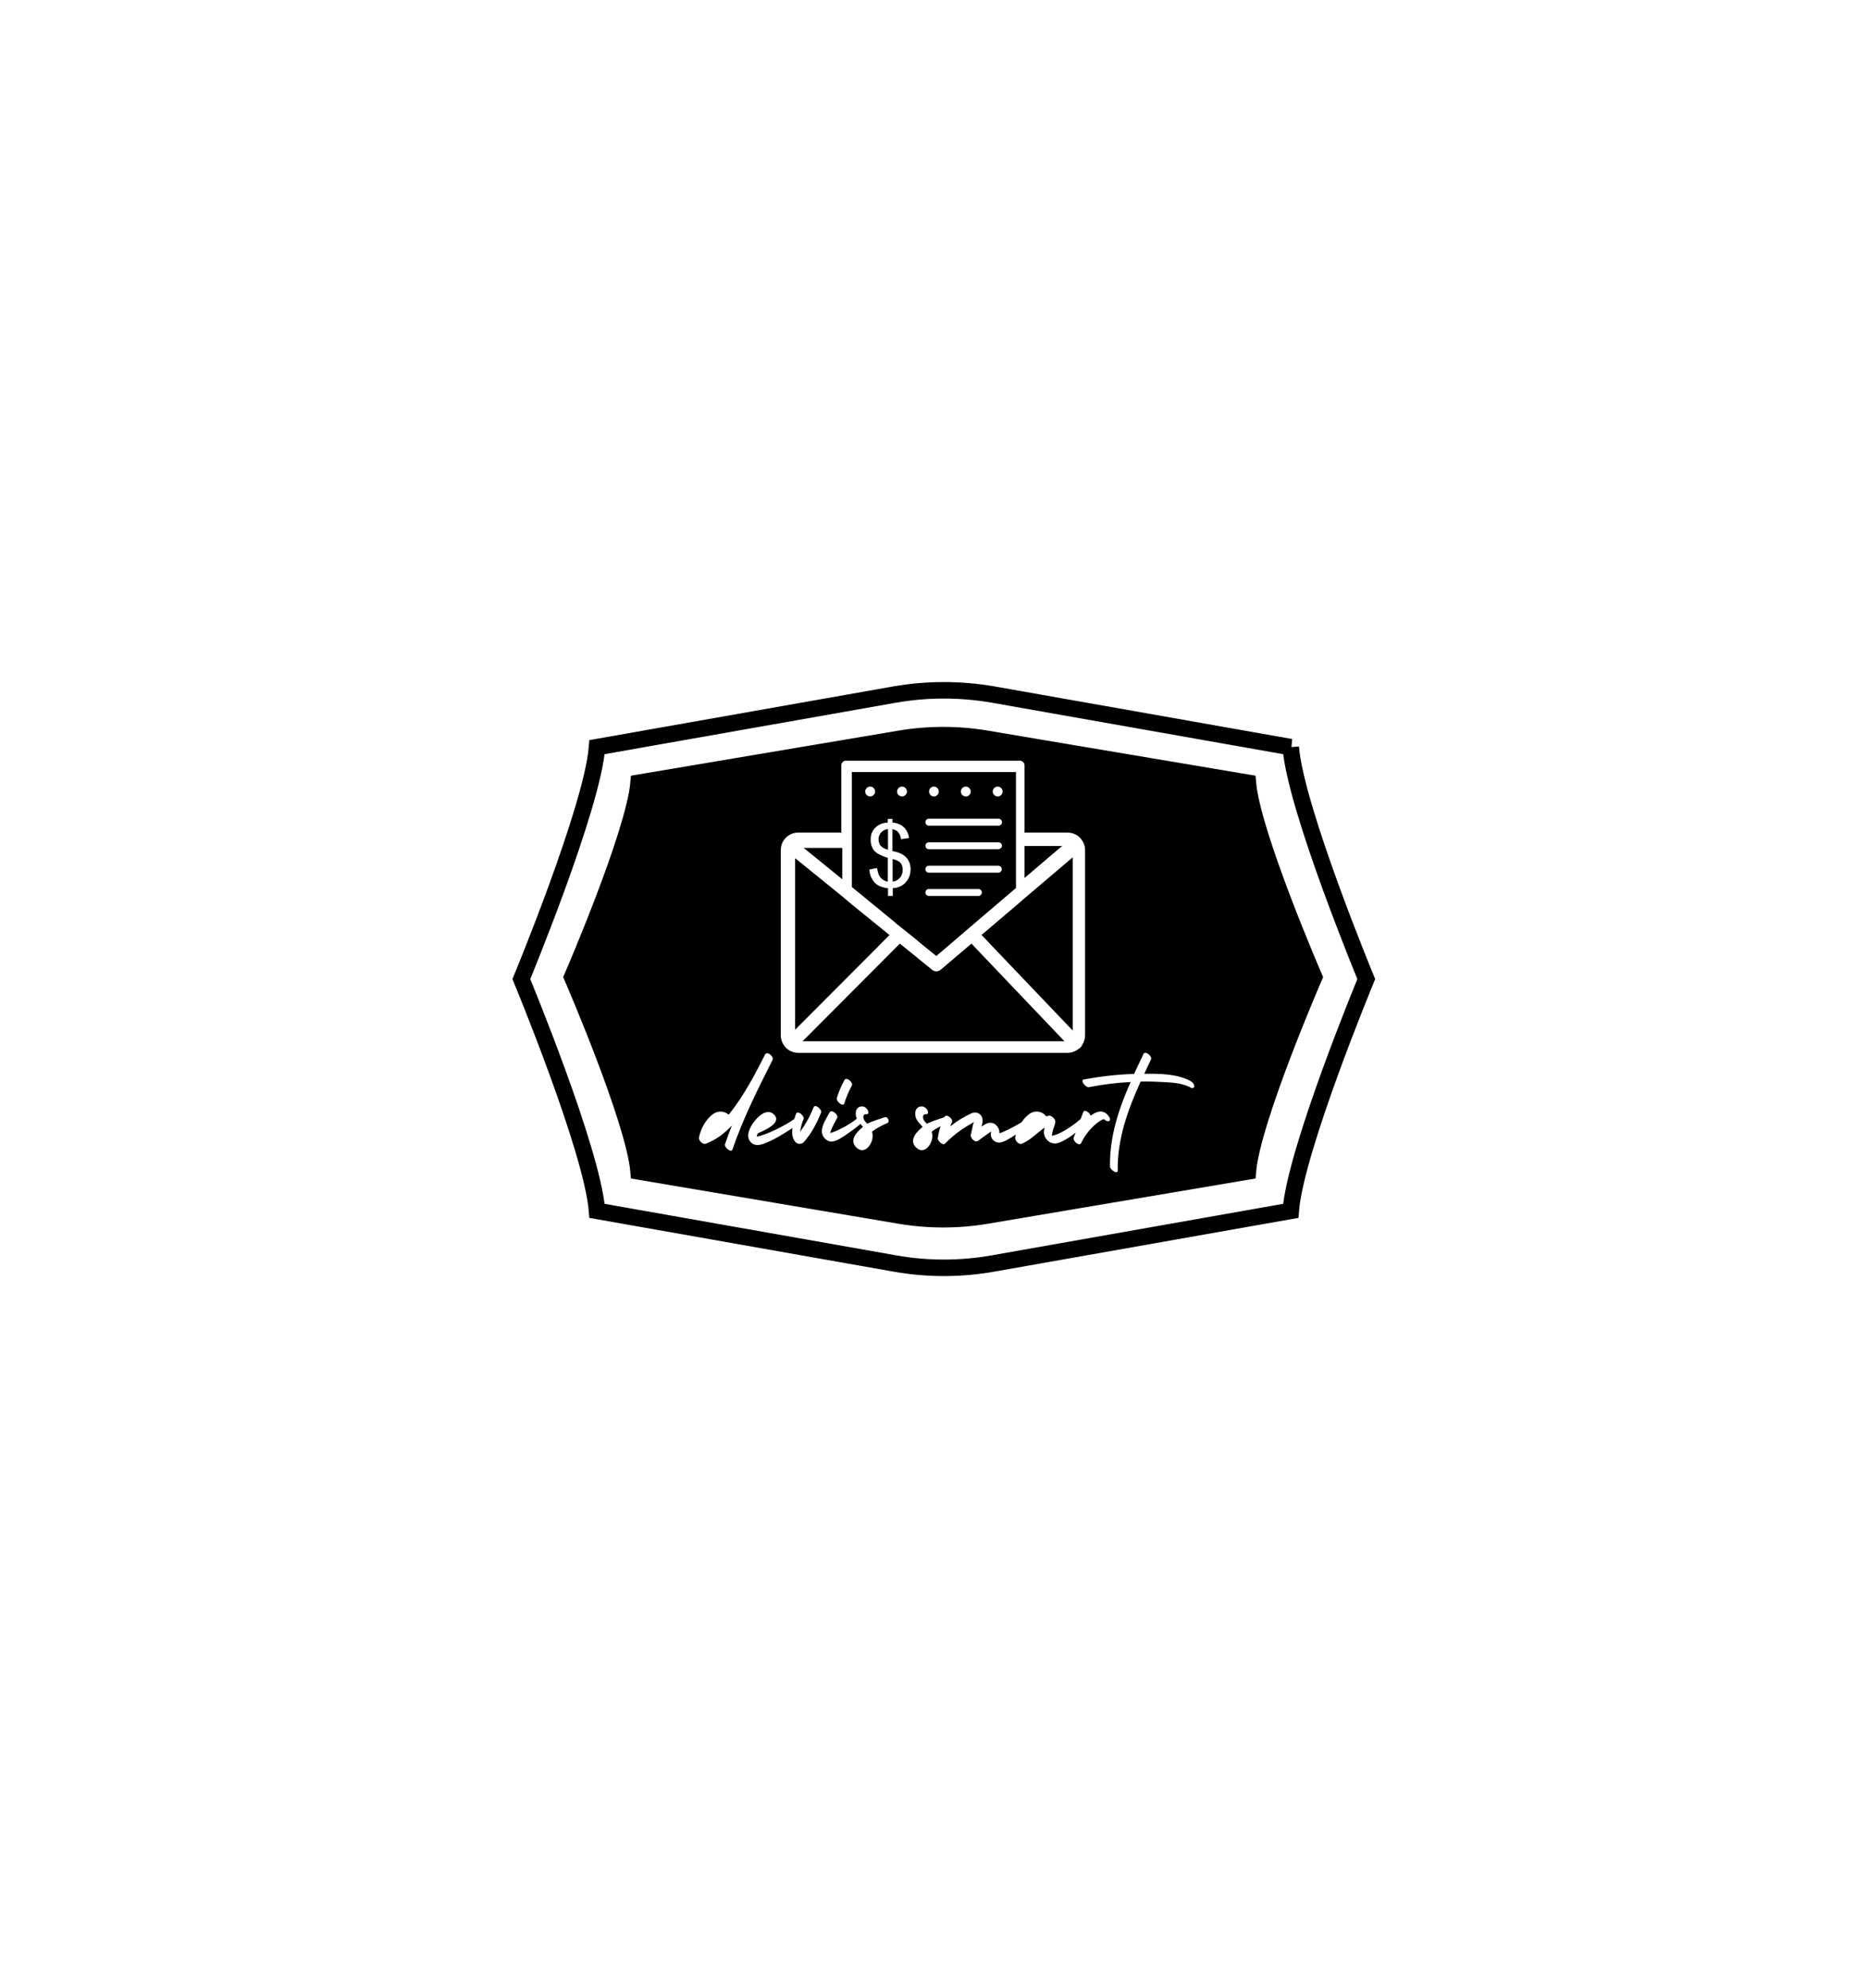 <?xml version="1.0" encoding="UTF-8"?>
<svg id="Layer_4" data-name="Layer 4" xmlns="http://www.w3.org/2000/svg" viewBox="0 0 113.26 120.52">
  <defs>
    <style>
      .cls-1 {
        fill: none;
        stroke: #000;
        stroke-miterlimit: 10;
      }

      .cls-2 {
        stroke-width: 0px;
      }
    </style>
  </defs>
  <path class="cls-1" d="M78.26,45.29l-18.06-3.19c-1.96-.34-3.98-.34-5.94,0l-18.06,3.19c-.3,3.72-4.59,14.06-4.59,14.06,0,0,4.29,10.33,4.59,14.05l18.05,3.19c1.97.35,3.99.35,5.96,0l18.05-3.19c.29-3.72,4.58-14.05,4.58-14.05,0,0-4.29-10.34-4.58-14.06ZM75.66,71.01l-15.86,2.68c-1.72.29-3.5.29-5.23,0l-15.85-2.68c-.27-3.12-4.03-11.78-4.03-11.78,0,0,3.76-8.67,4.03-11.78l15.85-2.67c1.73-.29,3.5-.29,5.23,0l15.86,2.67c.26,3.11,4.02,11.78,4.02,11.78,0,0-3.76,8.66-4.02,11.78Z"/>
  <path class="cls-2" d="M75.66,47.45l-15.86-2.67c-1.73-.29-3.5-.29-5.23,0l-15.85,2.67c-.27,3.11-4.03,11.78-4.03,11.78,0,0,3.76,8.66,4.03,11.78l15.85,2.68c1.73.29,3.51.29,5.23,0l15.86-2.68c.26-3.12,4.02-11.78,4.02-11.78,0,0-3.76-8.67-4.02-11.78ZM43.96,69.36c.13-.39.27-.76.42-1.14-.45.48-.96.88-1.6,1.11-.19.07-.44-.22-.4-.39.12-.53.4-1.07.84-1.4.31-.23.7-.2.96.03.03-.04.06-.07.09-.11.85-1.08,1.5-2.32,2.12-3.54,0,0,.01,0,.01-.02.02-.03.06-.05.1-.05.02,0,.04,0,.06,0,.14.04.32.23.3.36-.01,0-.01.02-.02.04-.89,1.77-1.79,3.55-2.43,5.43-.07.23-.52-.13-.45-.33ZM49.24,68.55c-.11.18-.23.35-.36.51-.09.11-.18.25-.33.27-.35.07-.51-.36-.52-.63,0-.11,0-.22.02-.32-.56.36-1.15.74-1.77.96-.29.1-.59.12-.8-.15-.32-.43.1-1.06.39-1.37.26-.29.72-.61,1.07-.25.5.52-.67.98-.99,1.13-.03.06-.06.13-.07.2.51-.07,1.74-.67,2.28-1.07.03-.11.07-.22.11-.32.09-.23.53.14.45.33-.08.19-.14.39-.18.6,0,.05-.02.11-.03.17.03-.04.05-.08.07-.1.1-.14.2-.29.29-.45.18-.3.33-.61.46-.94.09-.23.53.14.45.33-.15.38-.33.75-.54,1.1ZM53.78,68.09c-.32.13-.63.3-.91.51.04.12.05.25.03.39-.06.43-.48.98-.93.61-.48-.4-.14-.9.35-1.29-.05-.07-.1-.12-.15-.18-.26.23-.54.43-.82.62-.25.17-.54.38-.84.44-.34.07-.67-.25-.68-.59-.01-.39.29-.84.47-1.17.13-.22.56.16.46.34-.15.26-.28.51-.39.79-.01.04-.03.08-.04.12.36-.07,1.21-.52,1.62-.87-.14-.31-.07-.77.35-.74.14.01.27.12.32.24.04.09.06.24-.08.23-.29-.02-.2.3-.09.43.04.05.08.1.13.15.43-.21.86-.32,1.04-.39.2-.08.38.27.16.36ZM50.74,66.56c.11-.38.27-.74.46-1.09.12-.22.55.15.45.33-.19.35-.34.71-.46,1.09-.07.23-.51-.13-.45-.33ZM48.4,63.82c-.3,0-.56-.12-.75-.31-.19-.2-.31-.46-.31-.75v-11.23c0-.29.11-.55.31-.75.19-.19.45-.31.75-.31h2.61v-4.07c0-.16.12-.29.29-.29h10.53c.16,0,.29.13.29.29v4.07h2.61c.29,0,.56.12.75.31.19.2.31.46.31.75v11.23c0,.22-.07.42-.18.59-.02.06-.06.11-.1.15-.03.03-.06.05-.1.07-.18.15-.42.25-.68.25h-16.33ZM66.95,67.84c-.12,0-.37.19-.44.24-.13.1-.25.21-.36.33-.24.26-.45.56-.6.88-.1.23-.53-.14-.45-.33.04-.1.07-.2.12-.3-.19.15-.39.29-.6.41-.22.13-.48.27-.74.24-.26-.03-.48-.24-.56-.49-.05-.17-.02-.32.02-.47-.47.32-.86.77-1.39.98-.19.08-.43-.22-.4-.39.01-.06.03-.11.05-.17-.13.09-.28.18-.42.26-.17.1-.38.22-.59.23-.22.01-.44-.15-.5-.36-.03-.1-.01-.19,0-.28v-.02s-.04.02-.06.03c-.08.05-.16.12-.24.17-.17.12-.33.24-.5.36-.18.13-.47-.19-.43-.38.05-.19.09-.39.13-.59.02-.05.04-.11.06-.17-.08.05-.15.09-.21.12-.19.11-.39.23-.57.36-.35.24-.67.52-.97.82-.14.14-.46-.17-.44-.32.03-.25.09-.49.17-.73-.19.09-.37.2-.54.33.04.12.05.25.03.39-.06.43-.49.98-.93.61-.48-.4-.14-.9.35-1.29-.13-.16-.28-.28-.37-.46-.16-.31-.1-.81.35-.78.13.01.26.12.32.24.04.09.05.24-.08.23-.29-.02-.2.3-.1.43.05.05.09.1.13.15.44-.21.86-.32,1.05-.39.01,0,.01,0,.02,0,0,0,0-.02.01-.03.12-.22.55.15.45.33-.04.08-.08.16-.11.25.4-.32.84-.59,1.3-.8.3-.13.63.04.66.38.02.14-.02.29-.06.43.06-.04.12-.08.19-.12.16-.1.35-.15.54-.07.18.08.33.28.35.48.01.04.01.08,0,.12.19-.05.87-.37,1.36-.68.11-.18.27-.35.44-.48.34-.26.8-.19,1.04.13.05,0,.1-.03.15-.04.06-.02.13.01.2.06.1.06.2.18.2.27.01.03.01.06,0,.08-.02.14-.07.27-.12.4-.04.14-.07.27-.09.4h.02c.5-.06,1.36-.68,1.73-1.01.05-.14.11-.28.16-.42.07-.19.39.03.45.22.41-.31.84-.4,1.14.11.06.1.04.22-.08.23-.1,0-.18-.06-.25-.13ZM72.18,65.92c-.46-.24-.97-.29-1.48-.32-.51-.03-1.01-.05-1.51-.04h-.03c-.78,1.71-1.42,3.49-1.39,5.39,0,.27-.47-.04-.47-.24-.03-1.8.53-3.49,1.25-5.12-.85.04-1.69.15-2.52.31-.21.04-.55-.42-.33-.46,1.01-.19,2.03-.31,3.06-.34.19-.41.38-.81.57-1.21.11-.23.55.15.46.33-.14.29-.28.58-.41.87.93-.01,1.97,0,2.79.43.1.05.25.19.24.32,0,.13-.13.14-.23.08Z"/>
  <polygon class="cls-2" points="64.4 51.28 62.12 53.22 62.12 51.28 64.4 51.28"/>
  <g>
    <path class="cls-2" d="M54.31,55.95s.08.03.11.07h.01l.12.13"/>
    <polygon class="cls-2" points="51.07 51.4 51.07 53.3 48.73 51.4 51.07 51.4"/>
    <polygon class="cls-2" points="65.04 51.97 65.04 62.47 60.44 57.65 59.51 56.67 59.73 56.49 61.6 54.9 62.18 54.4 65.04 51.97"/>
    <path class="cls-2" d="M51.65,46.8v6.97l2.66,2.18s.24.2.24.2l.96.77.44.37.82.66.66-.56,1.68-1.44,2.49-2.12v-7.03h-9.95ZM54.69,47.68c.16,0,.3.14.3.3s-.14.3-.3.3-.3-.14-.3-.3.14-.3.3-.3ZM52.46,47.98c0-.16.13-.3.3-.3.16,0,.3.14.3.3s-.14.3-.3.3c-.17,0-.3-.14-.3-.3ZM54.91,53.5c-.1.1-.21.18-.35.24-.13.06-.27.09-.43.1v.47h-.29v-.47c-.12,0-.22-.03-.31-.06-.1-.02-.18-.05-.25-.09-.08-.04-.14-.09-.21-.15-.06-.06-.12-.13-.17-.22-.05-.08-.1-.17-.13-.27-.03-.11-.05-.22-.06-.34h0l.46-.09h.01c.02.12.04.23.07.32.03.1.07.17.12.23.06.08.13.14.21.19.08.04.16.07.25.08v-1.44c-.1-.03-.19-.06-.29-.1-.1-.04-.19-.09-.29-.14-.08-.04-.14-.09-.2-.15s-.11-.12-.15-.2v-.02c-.04-.06-.07-.14-.08-.21-.02-.08-.03-.17-.03-.26,0-.12.01-.24.04-.34,0-.04.03-.08.04-.11.06-.14.15-.26.27-.36.08-.07.17-.12.29-.17.11-.04.25-.07.4-.08v-.22h.28v.22c.13.01.25.04.36.08.11.04.2.09.28.16.1.08.18.18.24.3.03.05.06.12.08.18.02.07.03.14.05.21h0s-.01.01-.01.01l-.47.07h-.01c-.01-.09-.03-.17-.06-.24-.01-.02-.02-.03-.02-.05-.03-.05-.06-.09-.09-.13-.04-.05-.09-.09-.15-.12-.06-.03-.12-.05-.2-.07v1.33c.12.02.21.05.29.07.08.03.14.05.17.06.08.03.14.07.2.11.06.04.11.08.16.13.04.04.08.09.12.14.03.06.06.12.09.18.02.06.04.13.05.2.02.07.02.14.02.21,0,.32-.1.59-.31.81ZM58.56,47.68c.16,0,.3.14.3.3s-.14.3-.3.3c-.17,0-.3-.14-.3-.3s.13-.3.3-.3ZM56.62,47.68c.17,0,.3.14.3.3s-.13.3-.3.3c-.16,0-.29-.14-.29-.3s.13-.3.29-.3ZM59.32,54.31h-3c-.12,0-.21-.09-.21-.21s.09-.21.21-.21h3c.12,0,.21.09.21.21s-.09.21-.21.21ZM60.53,52.9h-4.21c-.12,0-.21-.09-.21-.21s.09-.21.21-.21h4.21c.11,0,.21.09.21.21s-.1.21-.21.21ZM60.7,51.4s-.09.08-.16.08h-4.22c-.07,0-.13-.03-.16-.08-.03-.03-.05-.08-.05-.13,0-.12.09-.21.21-.21h4.22c.12,0,.21.09.21.21,0,.05-.02.1-.05.13ZM60.54,50.05h-4.22c-.12,0-.21-.09-.21-.21s.09-.21.21-.21h4.22c.12,0,.21.09.21.21s-.09.21-.21.21ZM60.49,48.28c-.16,0-.3-.14-.3-.3s.14-.3.3-.3c.17,0,.3.14.3.3s-.13.3-.3.3Z"/>
    <path class="cls-2" d="M54.73,52.72c0,.1-.01.19-.04.27-.03.08-.07.16-.13.22-.06.07-.13.12-.2.16s-.15.06-.24.07v-1.37c.12.03.22.07.31.11.08.04.14.09.18.14.04.05.07.1.09.17.02.07.03.15.03.23Z"/>
    <path class="cls-2" d="M53.84,50.25v1.26c-.1-.03-.19-.06-.26-.1-.01,0-.02-.01-.03-.02-.06-.03-.11-.07-.15-.12-.05-.05-.08-.11-.1-.18-.02-.06-.03-.13-.03-.21s0-.16.04-.22c.01-.03.02-.05.03-.08.02-.04.05-.08.08-.11.05-.06.11-.11.18-.14.07-.04.15-.06.24-.08Z"/>
    <polygon class="cls-2" points="53.93 56.68 52.94 57.68 48.21 62.42 48.21 52.02 51.07 54.34 51.65 54.83 53.6 56.41 53.93 56.68"/>
    <path class="cls-2" d="M64.54,63.12h-15.88l5.9-5.92,1.96,1.59c.07.06.16.09.25.09.1,0,.19-.03.27-.1l1.86-1.58,5.64,5.92Z"/>
  </g>
</svg>